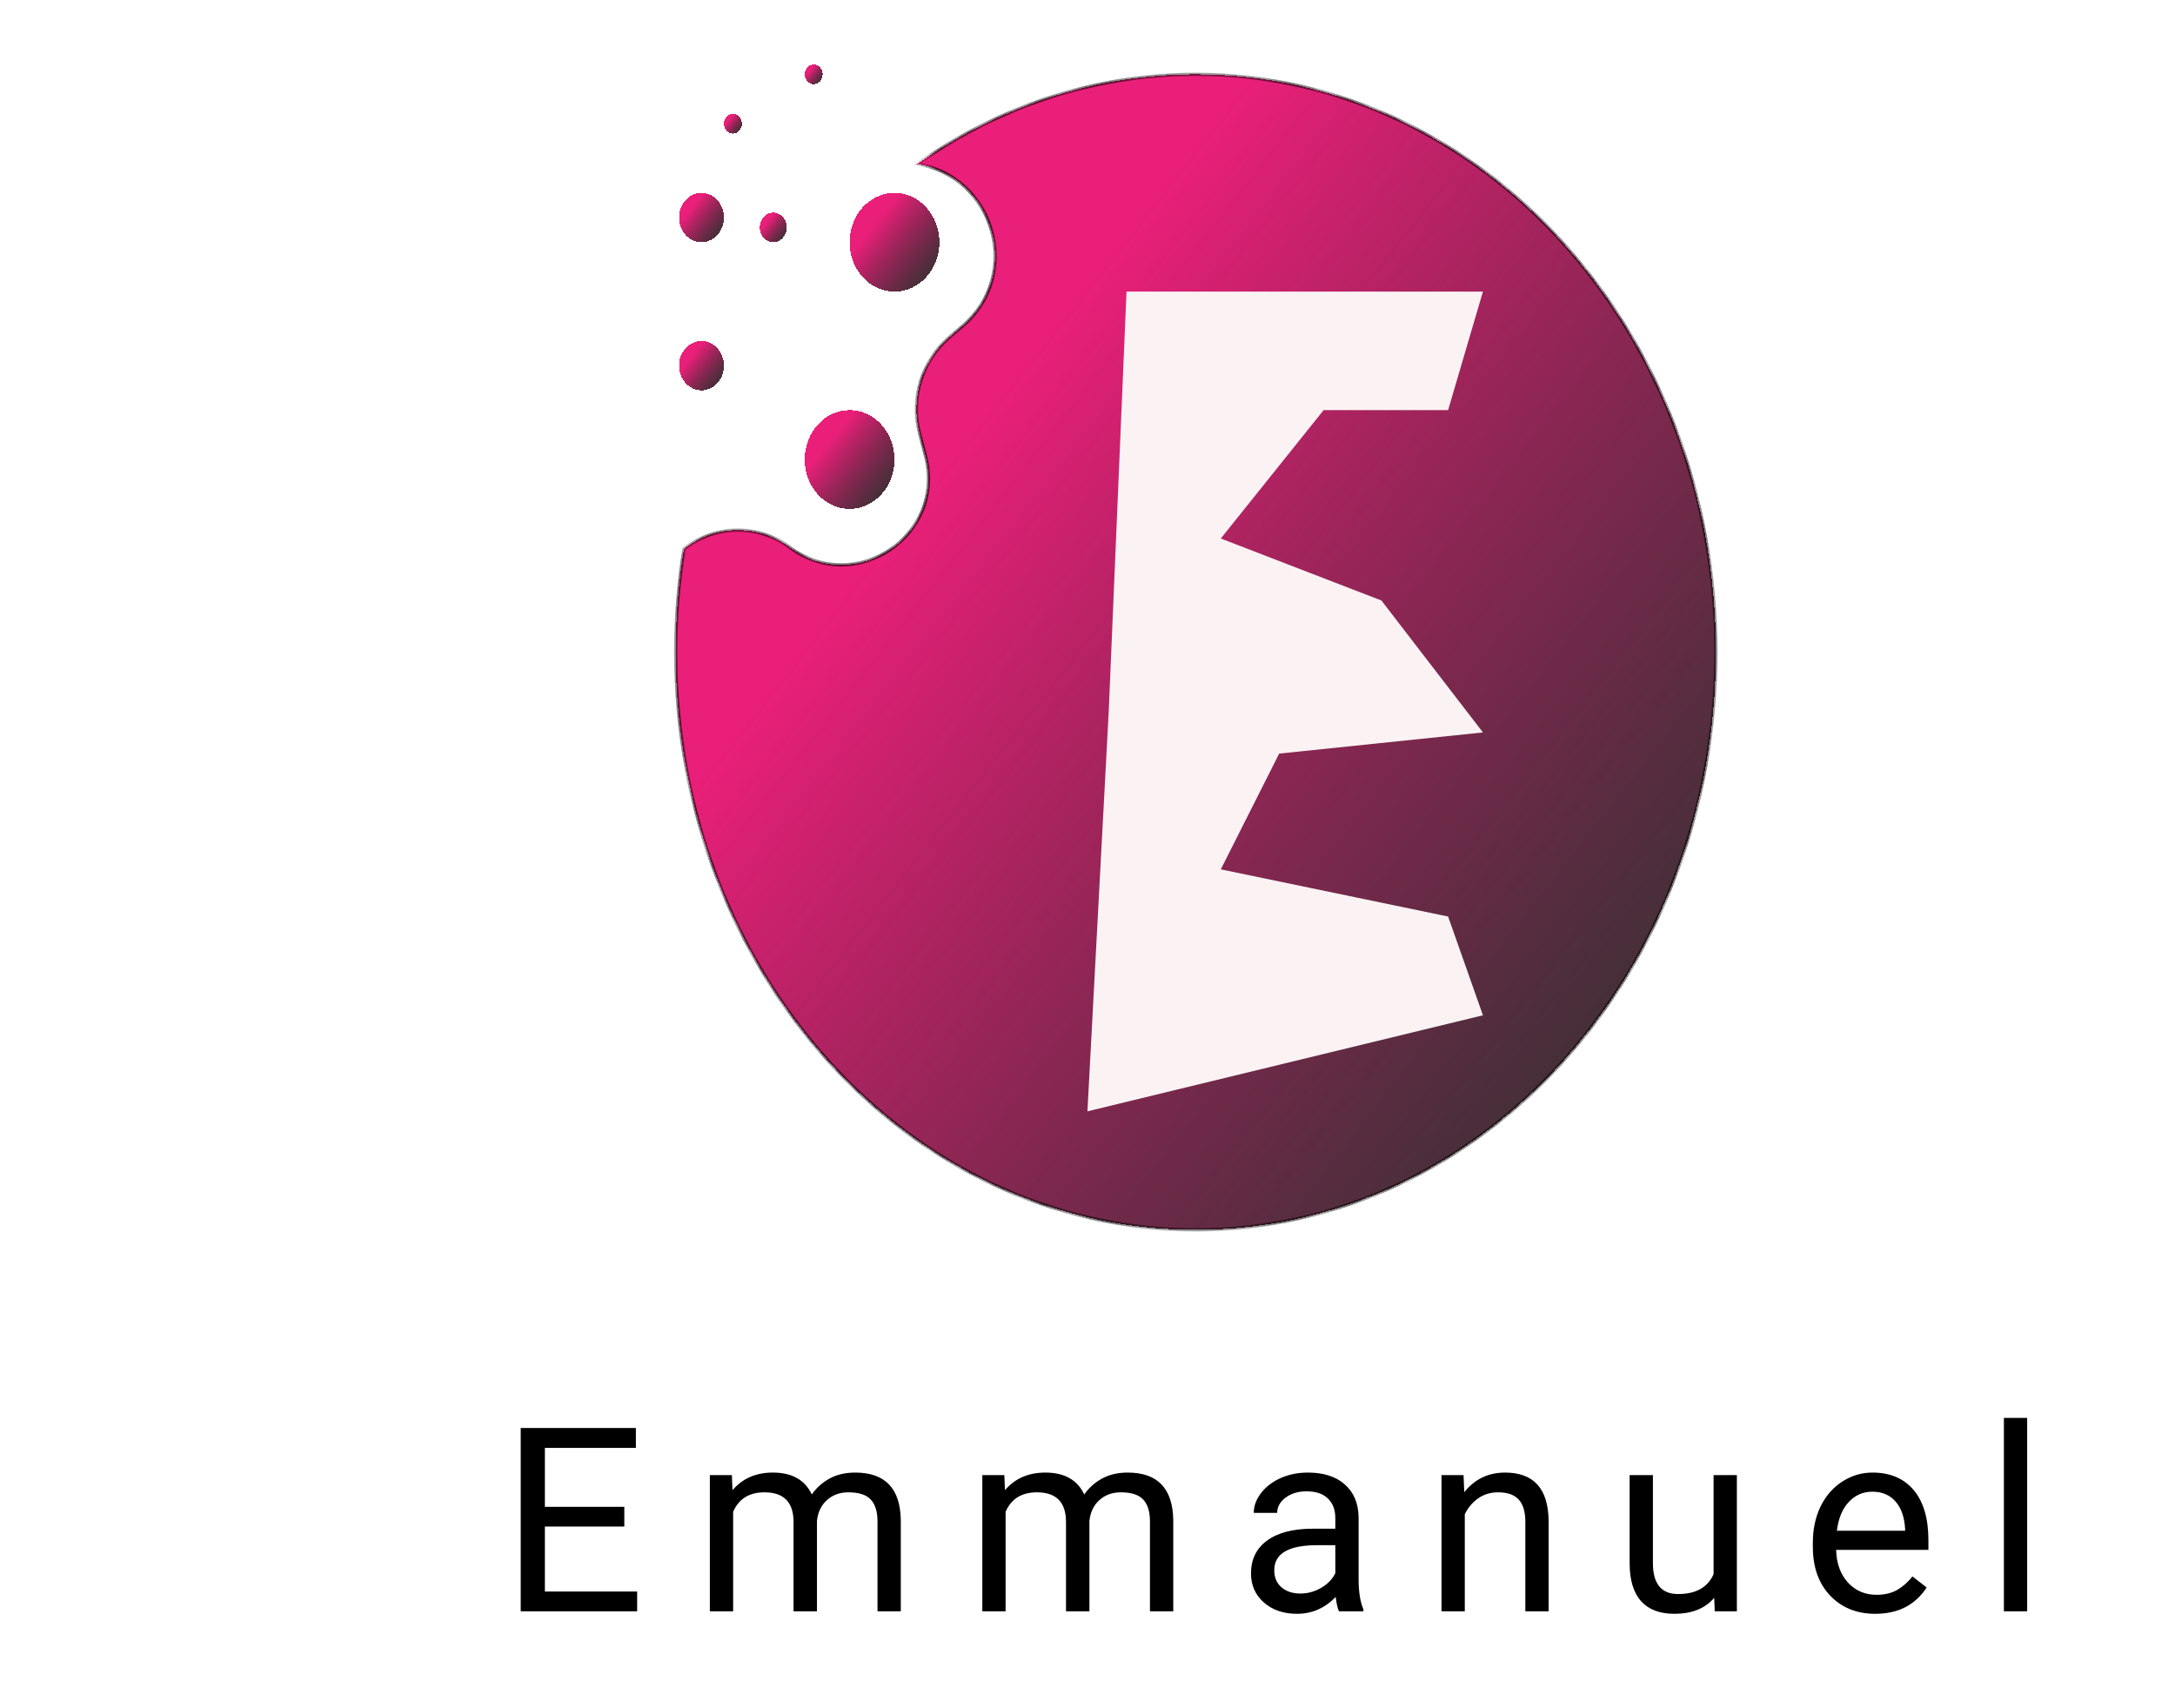 <svg width="135" height="106" viewBox="0 0 135 106" fill="none" xmlns="http://www.w3.org/2000/svg">
<g filter="url(#filter0_d)">
<mask id="path-1-inside-1" fill="white">
<path fill-rule="evenodd" clip-rule="evenodd" d="M43.453 34.063C43.116 36.142 42.94 38.283 42.94 40.469C42.94 60.273 57.393 76.326 75.221 76.326C93.05 76.326 107.503 60.273 107.503 40.469C107.503 20.666 93.05 4.613 75.221 4.613C68.861 4.613 62.931 6.656 57.933 10.183C62.651 10.917 64.536 16.998 60.734 20.243L59.943 20.919C58.224 22.386 57.497 24.708 58.074 26.893L58.44 28.283C59.74 33.208 54.103 37.014 50.02 33.968C48.111 32.543 45.493 32.543 43.585 33.968C43.541 34 43.497 34.032 43.453 34.063Z"/>
</mask>
<path fill-rule="evenodd" clip-rule="evenodd" d="M43.453 34.063C43.116 36.142 42.94 38.283 42.94 40.469C42.94 60.273 57.393 76.326 75.221 76.326C93.05 76.326 107.503 60.273 107.503 40.469C107.503 20.666 93.05 4.613 75.221 4.613C68.861 4.613 62.931 6.656 57.933 10.183C62.651 10.917 64.536 16.998 60.734 20.243L59.943 20.919C58.224 22.386 57.497 24.708 58.074 26.893L58.44 28.283C59.74 33.208 54.103 37.014 50.02 33.968C48.111 32.543 45.493 32.543 43.585 33.968C43.541 34 43.497 34.032 43.453 34.063Z" fill="url(#paint0_linear)" shape-rendering="crispEdges"/>
<path d="M-3.137 67.388H-7V67.489H-3.137V67.388ZM43.453 34.063L43.396 33.981L43.361 34.005L43.355 34.047L43.453 34.063ZM57.933 10.183L57.876 10.101L57.674 10.244L57.918 10.282L57.933 10.183ZM60.734 20.243L60.669 20.167L60.734 20.243ZM59.943 20.919L60.008 20.994L59.943 20.919ZM58.074 26.893L57.977 26.919V26.919L58.074 26.893ZM58.44 28.283L58.537 28.257V28.257L58.44 28.283ZM50.02 33.968L50.08 33.888L50.02 33.968ZM43.585 33.968L43.645 34.048L43.585 33.968ZM43.04 40.469C43.04 38.288 43.215 36.152 43.552 34.079L43.355 34.047C43.016 36.131 42.84 38.277 42.84 40.469H43.04ZM75.221 76.226C57.458 76.226 43.04 60.227 43.04 40.469H42.84C42.84 60.318 57.328 76.426 75.221 76.426V76.226ZM107.403 40.469C107.403 60.227 92.985 76.226 75.221 76.226V76.426C93.115 76.426 107.603 60.318 107.603 40.469H107.403ZM75.221 4.713C92.985 4.713 107.403 20.712 107.403 40.469H107.603C107.603 20.621 93.115 4.513 75.221 4.513V4.713ZM57.991 10.264C62.973 6.749 68.883 4.713 75.221 4.713V4.513C68.839 4.513 62.889 6.563 57.876 10.101L57.991 10.264ZM57.918 10.282C62.553 11.003 64.404 16.979 60.669 20.167L60.799 20.319C64.668 17.017 62.748 10.831 57.949 10.084L57.918 10.282ZM60.669 20.167L59.878 20.842L60.008 20.994L60.799 20.319L60.669 20.167ZM59.878 20.842C58.13 22.334 57.391 24.696 57.977 26.919L58.17 26.868C57.604 24.72 58.318 22.437 60.008 20.994L59.878 20.842ZM57.977 26.919L58.344 28.308L58.537 28.257L58.17 26.868L57.977 26.919ZM58.344 28.308C59.619 33.142 54.087 36.877 50.08 33.888L49.96 34.048C54.119 37.151 59.861 33.274 58.537 28.257L58.344 28.308ZM50.08 33.888C48.136 32.437 45.469 32.437 43.525 33.888L43.645 34.048C45.518 32.65 48.087 32.65 49.96 34.048L50.08 33.888ZM43.525 33.888C43.482 33.919 43.439 33.951 43.396 33.981L43.511 34.145C43.556 34.113 43.6 34.081 43.645 34.048L43.525 33.888Z" fill="black" mask="url(#path-1-inside-1)"/>
</g>
<g filter="url(#filter1_d)">
<ellipse cx="53.734" cy="28.517" rx="2.786" ry="3.065" fill="url(#paint1_linear)" shape-rendering="crispEdges"/>
</g>
<g filter="url(#filter2_d)">
<ellipse cx="56.52" cy="15.033" rx="2.786" ry="3.065" fill="url(#paint2_linear)" shape-rendering="crispEdges"/>
</g>
<g filter="url(#filter3_d)">
<ellipse cx="51.505" cy="4.613" rx="0.557" ry="0.613" fill="url(#paint3_linear)" shape-rendering="crispEdges"/>
</g>
<g filter="url(#filter4_d)">
<ellipse cx="44.54" cy="22.694" rx="1.393" ry="1.532" fill="url(#paint4_linear)" shape-rendering="crispEdges"/>
</g>
<g filter="url(#filter5_d)">
<ellipse cx="46.49" cy="7.678" rx="0.557" ry="0.613" fill="url(#paint5_linear)" shape-rendering="crispEdges"/>
</g>
<g filter="url(#filter6_d)">
<ellipse cx="44.54" cy="13.501" rx="1.393" ry="1.532" fill="url(#paint6_linear)" shape-rendering="crispEdges"/>
</g>
<g filter="url(#filter7_d)">
<ellipse cx="48.998" cy="14.113" rx="0.836" ry="0.919" fill="url(#paint7_linear)" shape-rendering="crispEdges"/>
</g>
<path d="M92.044 45.456L79.397 46.769L75.773 53.954L89.882 56.882L92.044 63.011L67.496 68.971L68.818 44.147L69.922 18.098H92.044L89.882 25.453H82.156L75.773 33.421L85.743 37.268L92.044 45.456Z" fill="#FBF3F3"/>
<path d="M38.75 94.742H33.82V98.773H39.547V100H32.32V88.625H39.469V89.859H33.82V93.516H38.75V94.742ZM45.427 91.547L45.466 92.484C46.086 91.755 46.922 91.391 47.974 91.391C49.156 91.391 49.961 91.844 50.388 92.75C50.669 92.344 51.034 92.016 51.482 91.766C51.935 91.516 52.468 91.391 53.083 91.391C54.937 91.391 55.88 92.372 55.911 94.336V100H54.466V94.422C54.466 93.818 54.328 93.367 54.052 93.07C53.776 92.768 53.312 92.617 52.661 92.617C52.125 92.617 51.679 92.779 51.325 93.102C50.971 93.419 50.765 93.849 50.708 94.391V100H49.255V94.461C49.255 93.232 48.653 92.617 47.45 92.617C46.502 92.617 45.854 93.021 45.505 93.828V100H44.06V91.547H45.427ZM62.338 91.547L62.377 92.484C62.997 91.755 63.833 91.391 64.885 91.391C66.067 91.391 66.872 91.844 67.299 92.75C67.58 92.344 67.945 92.016 68.393 91.766C68.846 91.516 69.38 91.391 69.994 91.391C71.849 91.391 72.791 92.372 72.823 94.336V100H71.377V94.422C71.377 93.818 71.239 93.367 70.963 93.07C70.687 92.768 70.224 92.617 69.573 92.617C69.036 92.617 68.591 92.779 68.237 93.102C67.882 93.419 67.677 93.849 67.619 94.391V100H66.166V94.461C66.166 93.232 65.565 92.617 64.362 92.617C63.414 92.617 62.765 93.021 62.416 93.828V100H60.971V91.547H62.338ZM83.109 100C83.025 99.833 82.958 99.537 82.906 99.109C82.234 99.807 81.432 100.156 80.499 100.156C79.666 100.156 78.981 99.922 78.445 99.453C77.913 98.979 77.648 98.38 77.648 97.656C77.648 96.776 77.981 96.094 78.648 95.609C79.32 95.12 80.262 94.875 81.476 94.875H82.882V94.211C82.882 93.706 82.731 93.305 82.429 93.008C82.127 92.706 81.682 92.555 81.093 92.555C80.578 92.555 80.145 92.685 79.796 92.945C79.447 93.206 79.273 93.521 79.273 93.891H77.82C77.82 93.469 77.968 93.062 78.265 92.672C78.567 92.276 78.973 91.963 79.484 91.734C79.999 91.505 80.564 91.391 81.179 91.391C82.153 91.391 82.916 91.635 83.468 92.125C84.02 92.609 84.307 93.279 84.328 94.133V98.023C84.328 98.799 84.427 99.417 84.624 99.875V100H83.109ZM80.71 98.898C81.163 98.898 81.593 98.781 81.999 98.547C82.406 98.312 82.7 98.008 82.882 97.633V95.898H81.749C79.978 95.898 79.093 96.417 79.093 97.453C79.093 97.906 79.244 98.26 79.546 98.516C79.848 98.771 80.236 98.898 80.71 98.898ZM90.84 91.547L90.887 92.609C91.533 91.797 92.377 91.391 93.418 91.391C95.205 91.391 96.106 92.398 96.122 94.414V100H94.676V94.406C94.671 93.797 94.53 93.346 94.254 93.055C93.984 92.763 93.559 92.617 92.981 92.617C92.512 92.617 92.101 92.742 91.747 92.992C91.392 93.242 91.116 93.57 90.918 93.977V100H89.473V91.547H90.84ZM106.4 99.164C105.838 99.826 105.012 100.156 103.923 100.156C103.022 100.156 102.335 99.896 101.861 99.375C101.392 98.849 101.155 98.073 101.15 97.047V91.547H102.595V97.008C102.595 98.289 103.116 98.93 104.158 98.93C105.262 98.93 105.996 98.518 106.361 97.695V91.547H107.806V100H106.431L106.4 99.164ZM116.397 100.156C115.251 100.156 114.319 99.781 113.6 99.031C112.882 98.276 112.522 97.268 112.522 96.008V95.742C112.522 94.904 112.681 94.156 112.999 93.5C113.322 92.838 113.77 92.323 114.342 91.953C114.921 91.578 115.546 91.391 116.217 91.391C117.316 91.391 118.171 91.753 118.78 92.477C119.389 93.201 119.694 94.237 119.694 95.586V96.188H113.967C113.988 97.021 114.231 97.695 114.694 98.211C115.163 98.721 115.757 98.977 116.475 98.977C116.986 98.977 117.418 98.872 117.772 98.664C118.126 98.456 118.436 98.18 118.702 97.836L119.585 98.523C118.876 99.612 117.814 100.156 116.397 100.156ZM116.217 92.578C115.634 92.578 115.145 92.792 114.749 93.219C114.353 93.641 114.108 94.234 114.014 95H118.249V94.891C118.207 94.156 118.009 93.588 117.655 93.188C117.301 92.781 116.822 92.578 116.217 92.578ZM125.824 100H124.379V88H125.824V100Z" fill="black"/>
<defs>
<filter id="filter0_d" x="37.94" y="0.613" width="72.563" height="79.713" filterUnits="userSpaceOnUse" color-interpolation-filters="sRGB">
<feFlood flood-opacity="0" result="BackgroundImageFix"/>
<feColorMatrix in="SourceAlpha" type="matrix" values="0 0 0 0 0 0 0 0 0 0 0 0 0 0 0 0 0 0 127 0" result="hardAlpha"/>
<feOffset dx="-1"/>
<feGaussianBlur stdDeviation="2"/>
<feComposite in2="hardAlpha" operator="out"/>
<feColorMatrix type="matrix" values="0 0 0 0 0.376 0 0 0 0 0.169 0 0 0 0 0.259 0 0 0 0.5 0"/>
<feBlend mode="normal" in2="BackgroundImageFix" result="effect1_dropShadow"/>
<feBlend mode="normal" in="SourceGraphic" in2="effect1_dropShadow" result="shape"/>
</filter>
<filter id="filter1_d" x="45.948" y="21.453" width="13.572" height="14.129" filterUnits="userSpaceOnUse" color-interpolation-filters="sRGB">
<feFlood flood-opacity="0" result="BackgroundImageFix"/>
<feColorMatrix in="SourceAlpha" type="matrix" values="0 0 0 0 0 0 0 0 0 0 0 0 0 0 0 0 0 0 127 0" result="hardAlpha"/>
<feOffset dx="-1"/>
<feGaussianBlur stdDeviation="2"/>
<feComposite in2="hardAlpha" operator="out"/>
<feColorMatrix type="matrix" values="0 0 0 0 0.376 0 0 0 0 0.169 0 0 0 0 0.259 0 0 0 0.5 0"/>
<feBlend mode="normal" in2="BackgroundImageFix" result="effect1_dropShadow"/>
<feBlend mode="normal" in="SourceGraphic" in2="effect1_dropShadow" result="shape"/>
</filter>
<filter id="filter2_d" x="48.734" y="7.968" width="13.572" height="14.129" filterUnits="userSpaceOnUse" color-interpolation-filters="sRGB">
<feFlood flood-opacity="0" result="BackgroundImageFix"/>
<feColorMatrix in="SourceAlpha" type="matrix" values="0 0 0 0 0 0 0 0 0 0 0 0 0 0 0 0 0 0 127 0" result="hardAlpha"/>
<feOffset dx="-1"/>
<feGaussianBlur stdDeviation="2"/>
<feComposite in2="hardAlpha" operator="out"/>
<feColorMatrix type="matrix" values="0 0 0 0 0.376 0 0 0 0 0.169 0 0 0 0 0.259 0 0 0 0.5 0"/>
<feBlend mode="normal" in2="BackgroundImageFix" result="effect1_dropShadow"/>
<feBlend mode="normal" in="SourceGraphic" in2="effect1_dropShadow" result="shape"/>
</filter>
<filter id="filter3_d" x="45.948" y="0" width="9.114" height="9.226" filterUnits="userSpaceOnUse" color-interpolation-filters="sRGB">
<feFlood flood-opacity="0" result="BackgroundImageFix"/>
<feColorMatrix in="SourceAlpha" type="matrix" values="0 0 0 0 0 0 0 0 0 0 0 0 0 0 0 0 0 0 127 0" result="hardAlpha"/>
<feOffset dx="-1"/>
<feGaussianBlur stdDeviation="2"/>
<feComposite in2="hardAlpha" operator="out"/>
<feColorMatrix type="matrix" values="0 0 0 0 0.376 0 0 0 0 0.169 0 0 0 0 0.259 0 0 0 0.5 0"/>
<feBlend mode="normal" in2="BackgroundImageFix" result="effect1_dropShadow"/>
<feBlend mode="normal" in="SourceGraphic" in2="effect1_dropShadow" result="shape"/>
</filter>
<filter id="filter4_d" x="38.147" y="17.162" width="10.786" height="11.065" filterUnits="userSpaceOnUse" color-interpolation-filters="sRGB">
<feFlood flood-opacity="0" result="BackgroundImageFix"/>
<feColorMatrix in="SourceAlpha" type="matrix" values="0 0 0 0 0 0 0 0 0 0 0 0 0 0 0 0 0 0 127 0" result="hardAlpha"/>
<feOffset dx="-1"/>
<feGaussianBlur stdDeviation="2"/>
<feComposite in2="hardAlpha" operator="out"/>
<feColorMatrix type="matrix" values="0 0 0 0 0.376 0 0 0 0 0.169 0 0 0 0 0.259 0 0 0 0.5 0"/>
<feBlend mode="normal" in2="BackgroundImageFix" result="effect1_dropShadow"/>
<feBlend mode="normal" in="SourceGraphic" in2="effect1_dropShadow" result="shape"/>
</filter>
<filter id="filter5_d" x="40.933" y="3.065" width="9.114" height="9.226" filterUnits="userSpaceOnUse" color-interpolation-filters="sRGB">
<feFlood flood-opacity="0" result="BackgroundImageFix"/>
<feColorMatrix in="SourceAlpha" type="matrix" values="0 0 0 0 0 0 0 0 0 0 0 0 0 0 0 0 0 0 127 0" result="hardAlpha"/>
<feOffset dx="-1"/>
<feGaussianBlur stdDeviation="2"/>
<feComposite in2="hardAlpha" operator="out"/>
<feColorMatrix type="matrix" values="0 0 0 0 0.376 0 0 0 0 0.169 0 0 0 0 0.259 0 0 0 0.5 0"/>
<feBlend mode="normal" in2="BackgroundImageFix" result="effect1_dropShadow"/>
<feBlend mode="normal" in="SourceGraphic" in2="effect1_dropShadow" result="shape"/>
</filter>
<filter id="filter6_d" x="38.147" y="7.968" width="10.786" height="11.065" filterUnits="userSpaceOnUse" color-interpolation-filters="sRGB">
<feFlood flood-opacity="0" result="BackgroundImageFix"/>
<feColorMatrix in="SourceAlpha" type="matrix" values="0 0 0 0 0 0 0 0 0 0 0 0 0 0 0 0 0 0 127 0" result="hardAlpha"/>
<feOffset dx="-1"/>
<feGaussianBlur stdDeviation="2"/>
<feComposite in2="hardAlpha" operator="out"/>
<feColorMatrix type="matrix" values="0 0 0 0 0.376 0 0 0 0 0.169 0 0 0 0 0.259 0 0 0 0.5 0"/>
<feBlend mode="normal" in2="BackgroundImageFix" result="effect1_dropShadow"/>
<feBlend mode="normal" in="SourceGraphic" in2="effect1_dropShadow" result="shape"/>
</filter>
<filter id="filter7_d" x="43.162" y="9.194" width="9.672" height="9.839" filterUnits="userSpaceOnUse" color-interpolation-filters="sRGB">
<feFlood flood-opacity="0" result="BackgroundImageFix"/>
<feColorMatrix in="SourceAlpha" type="matrix" values="0 0 0 0 0 0 0 0 0 0 0 0 0 0 0 0 0 0 127 0" result="hardAlpha"/>
<feOffset dx="-1"/>
<feGaussianBlur stdDeviation="2"/>
<feComposite in2="hardAlpha" operator="out"/>
<feColorMatrix type="matrix" values="0 0 0 0 0.376 0 0 0 0 0.169 0 0 0 0 0.259 0 0 0 0.5 0"/>
<feBlend mode="normal" in2="BackgroundImageFix" result="effect1_dropShadow"/>
<feBlend mode="normal" in="SourceGraphic" in2="effect1_dropShadow" result="shape"/>
</filter>
<linearGradient id="paint0_linear" x1="76.543" y1="7.065" x2="122.817" y2="43.293" gradientUnits="userSpaceOnUse">
<stop stop-color="#EA1F79"/>
<stop offset="1" stop-color="#0A0105" stop-opacity="0.81"/>
</linearGradient>
<linearGradient id="paint1_linear" x1="53.848" y1="25.662" x2="57.812" y2="28.796" gradientUnits="userSpaceOnUse">
<stop stop-color="#EA1F79"/>
<stop offset="1" stop-color="#0A0105" stop-opacity="0.81"/>
</linearGradient>
<linearGradient id="paint2_linear" x1="56.634" y1="12.178" x2="60.598" y2="15.311" gradientUnits="userSpaceOnUse">
<stop stop-color="#EA1F79"/>
<stop offset="1" stop-color="#0A0105" stop-opacity="0.81"/>
</linearGradient>
<linearGradient id="paint3_linear" x1="51.528" y1="4.042" x2="52.321" y2="4.669" gradientUnits="userSpaceOnUse">
<stop stop-color="#EA1F79"/>
<stop offset="1" stop-color="#0A0105" stop-opacity="0.81"/>
</linearGradient>
<linearGradient id="paint4_linear" x1="44.597" y1="21.267" x2="46.579" y2="22.834" gradientUnits="userSpaceOnUse">
<stop stop-color="#EA1F79"/>
<stop offset="1" stop-color="#0A0105" stop-opacity="0.81"/>
</linearGradient>
<linearGradient id="paint5_linear" x1="46.513" y1="7.107" x2="47.306" y2="7.733" gradientUnits="userSpaceOnUse">
<stop stop-color="#EA1F79"/>
<stop offset="1" stop-color="#0A0105" stop-opacity="0.81"/>
</linearGradient>
<linearGradient id="paint6_linear" x1="44.597" y1="12.073" x2="46.579" y2="13.64" gradientUnits="userSpaceOnUse">
<stop stop-color="#EA1F79"/>
<stop offset="1" stop-color="#0A0105" stop-opacity="0.81"/>
</linearGradient>
<linearGradient id="paint7_linear" x1="49.032" y1="13.257" x2="50.221" y2="14.197" gradientUnits="userSpaceOnUse">
<stop stop-color="#EA1F79"/>
<stop offset="1" stop-color="#0A0105" stop-opacity="0.81"/>
</linearGradient>
</defs>
</svg>

